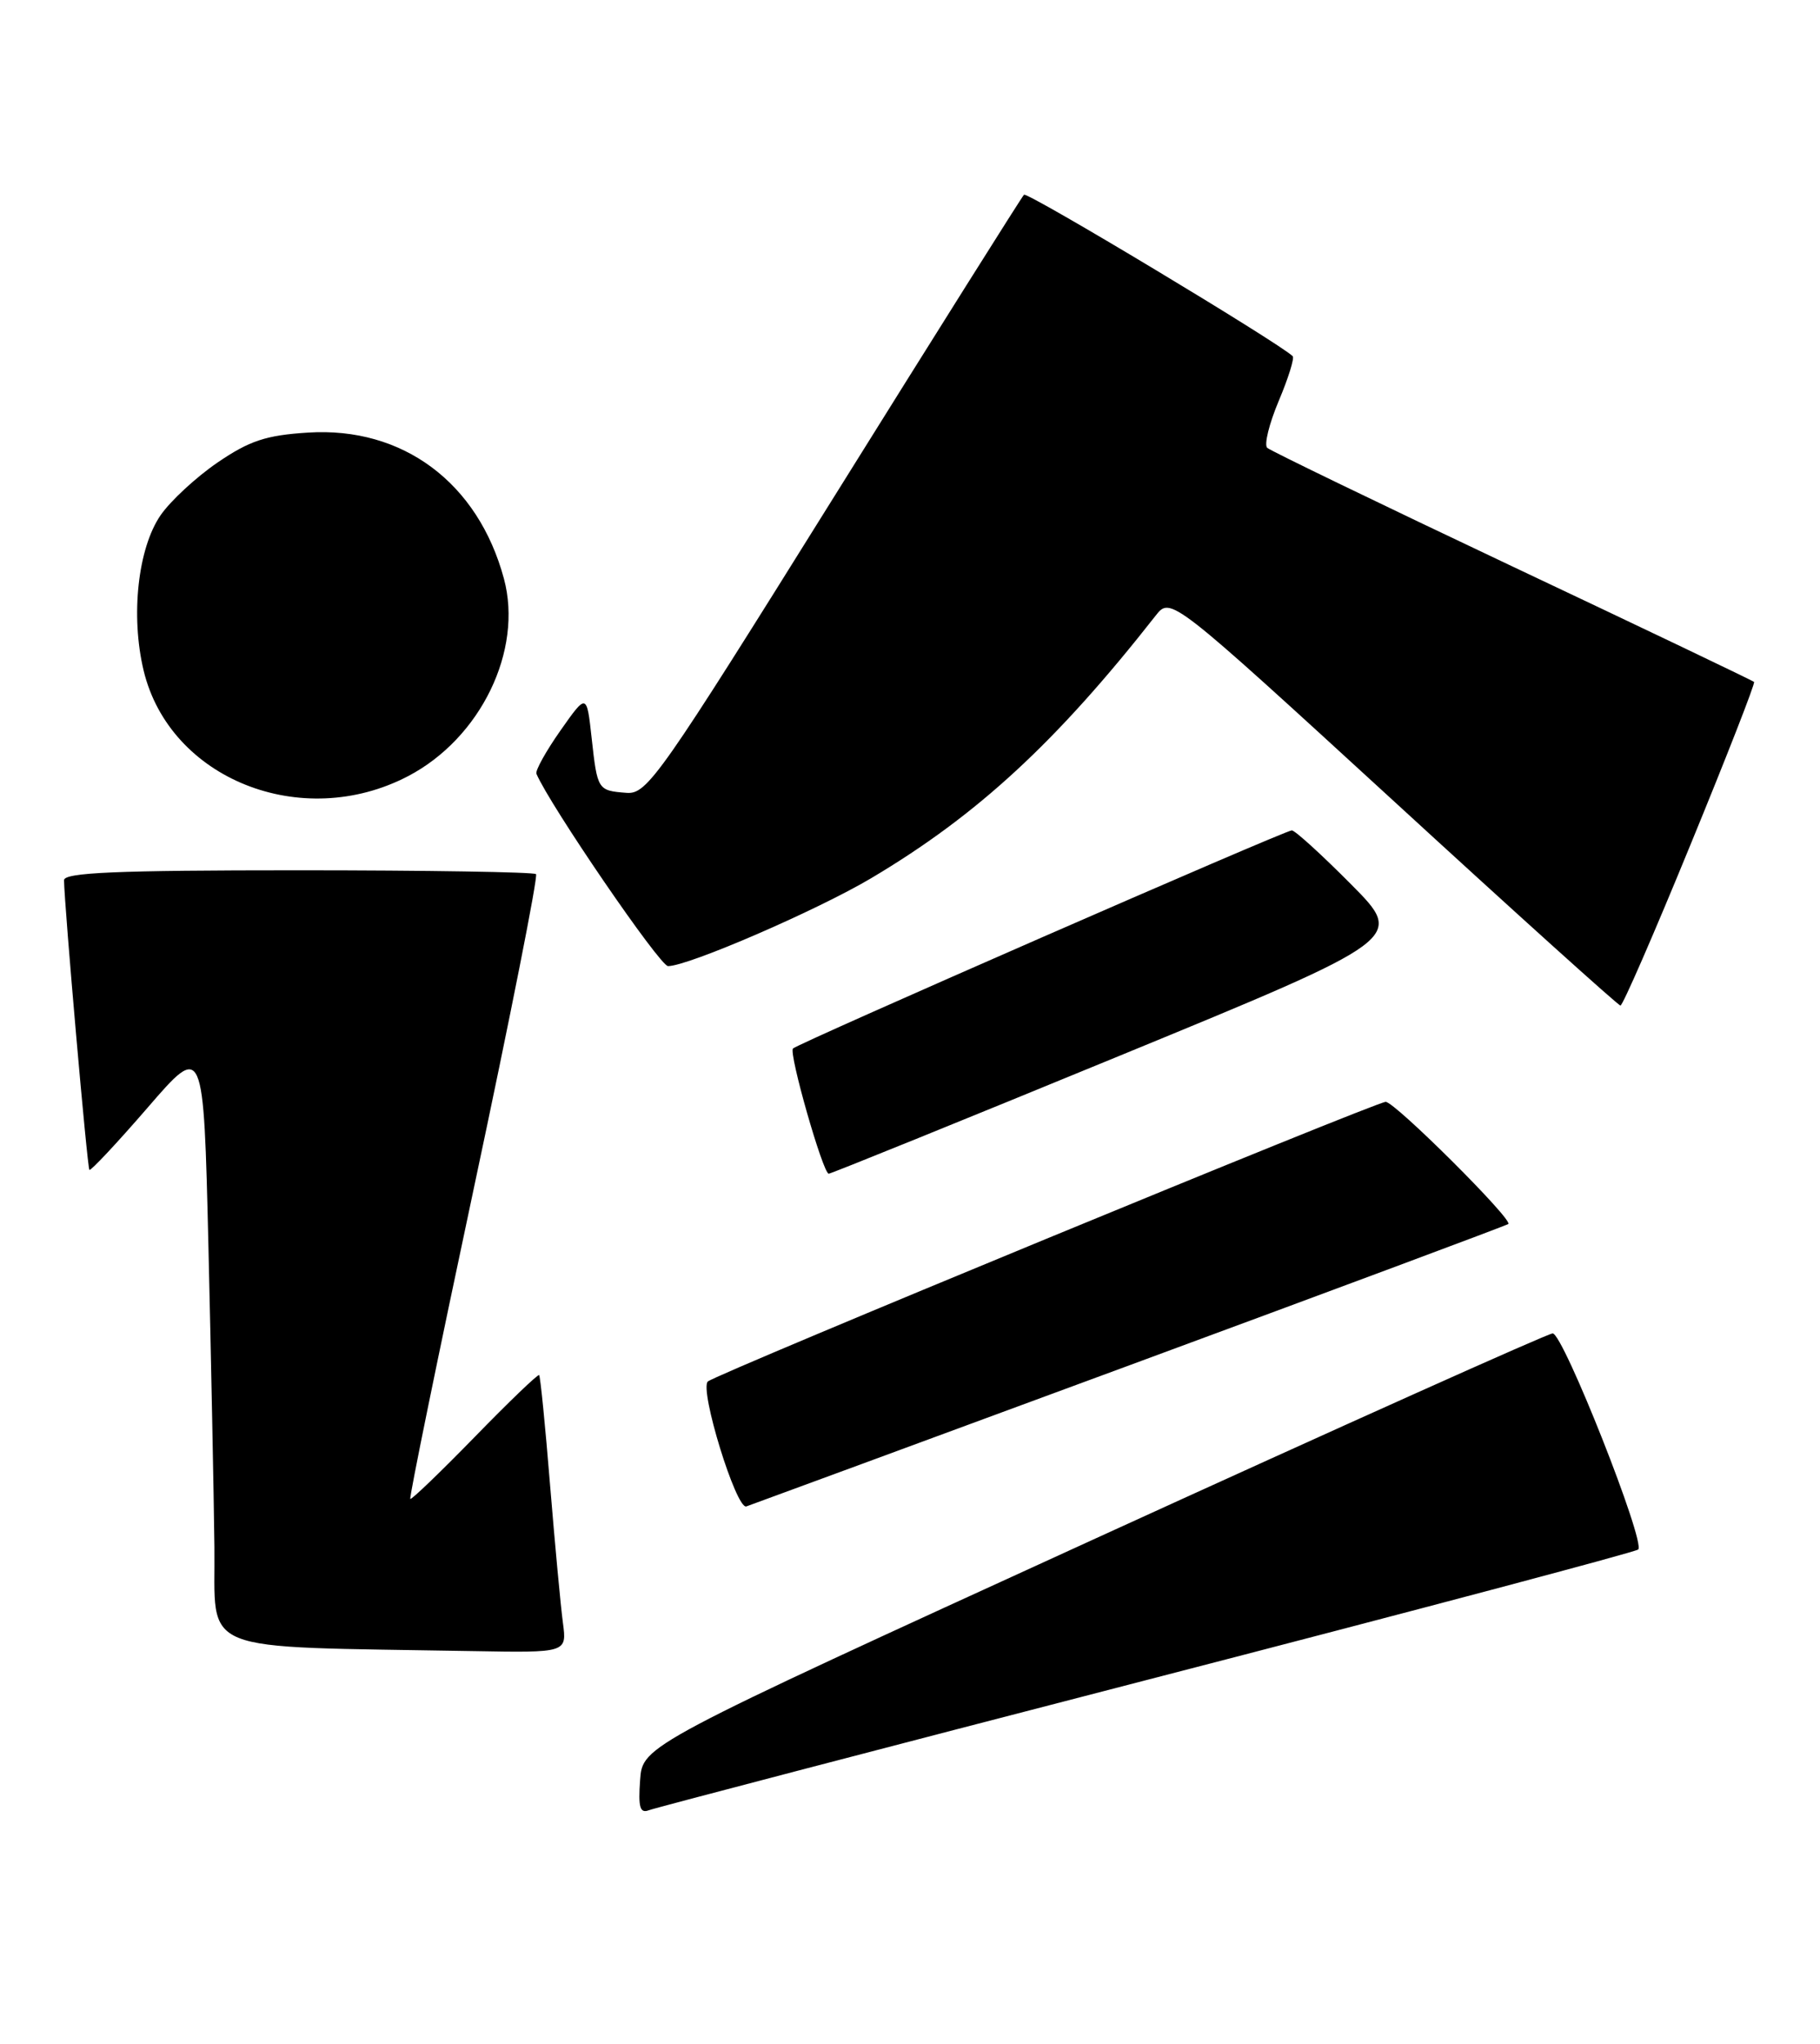 <?xml version="1.0" encoding="UTF-8" standalone="no"?>
<!DOCTYPE svg PUBLIC "-//W3C//DTD SVG 1.1//EN" "http://www.w3.org/Graphics/SVG/1.1/DTD/svg11.dtd" >
<svg xmlns="http://www.w3.org/2000/svg" xmlns:xlink="http://www.w3.org/1999/xlink" version="1.1" viewBox="0 0 228 256">
 <g >
 <path fill="currentColor"
d=" M 143.61 210.42 C 177.10 201.76 204.82 194.40 205.22 194.07 C 206.21 193.24 195.83 167.00 194.51 167.00 C 193.93 167.00 168.04 178.62 136.97 192.81 C 80.50 218.62 80.50 218.62 80.19 222.94 C 79.94 226.35 80.17 227.15 81.29 226.72 C 82.07 226.42 110.11 219.09 143.61 210.42 Z  M 70.52 203.25 C 70.24 201.19 69.52 193.43 68.91 186.00 C 68.31 178.57 67.69 172.37 67.54 172.22 C 67.40 172.07 63.76 175.56 59.47 179.97 C 55.17 184.38 51.54 187.87 51.40 187.73 C 51.25 187.58 54.84 170.03 59.38 148.72 C 63.92 127.41 67.42 109.75 67.15 109.48 C 66.88 109.22 53.47 109.00 37.33 109.00 C 14.52 109.00 8.00 109.28 8.02 110.25 C 8.08 113.64 10.93 146.27 11.20 146.52 C 11.36 146.68 14.65 143.17 18.50 138.72 C 25.50 130.62 25.50 130.62 26.11 156.06 C 26.44 170.05 26.78 187.00 26.86 193.72 C 27.02 207.37 24.02 206.16 59.26 206.79 C 71.02 207.00 71.02 207.00 70.52 203.25 Z  M 141.50 170.99 C 167.35 161.45 188.70 153.49 188.95 153.30 C 189.59 152.79 174.74 138.00 173.59 138.00 C 172.37 138.00 89.78 172.06 88.68 173.02 C 87.58 173.98 92.23 189.09 93.50 188.67 C 94.05 188.48 115.65 180.53 141.50 170.99 Z  M 140.16 132.27 C 175.99 117.54 175.99 117.54 169.27 110.77 C 165.58 107.05 162.23 104.00 161.83 104.00 C 160.97 104.00 100.01 130.65 99.34 131.32 C 98.78 131.88 103.10 147.00 103.82 147.00 C 104.10 147.00 120.46 140.37 140.16 132.27 Z  M 211.76 105.83 C 216.31 94.76 219.90 85.57 219.74 85.41 C 219.59 85.25 205.97 78.74 189.48 70.95 C 172.99 63.15 159.16 56.46 158.75 56.09 C 158.34 55.71 158.99 53.07 160.19 50.22 C 161.39 47.38 162.18 44.85 161.94 44.61 C 160.25 42.95 128.69 23.98 128.28 24.39 C 128.00 24.67 117.30 41.68 104.50 62.20 C 82.63 97.27 81.08 99.49 78.50 99.30 C 74.88 99.02 74.84 98.97 74.12 92.45 C 73.50 86.82 73.50 86.82 70.20 91.51 C 68.39 94.09 67.04 96.52 67.20 96.91 C 68.87 100.84 82.66 121.00 83.69 121.00 C 86.22 121.00 102.37 114.01 109.17 109.97 C 122.45 102.08 132.34 92.95 144.77 77.11 C 146.65 74.71 146.65 74.71 174.58 100.31 C 189.93 114.40 202.72 125.93 203.00 125.94 C 203.28 125.96 207.22 116.91 211.76 105.83 Z  M 51.12 97.21 C 60.21 92.46 65.55 81.47 63.13 72.48 C 59.89 60.45 50.46 53.42 38.58 54.18 C 33.32 54.51 31.25 55.20 27.25 57.93 C 24.56 59.77 21.35 62.74 20.11 64.54 C 17.27 68.69 16.35 77.11 17.99 83.97 C 21.25 97.56 37.79 104.17 51.12 97.21 Z "/>
</g>
</svg>